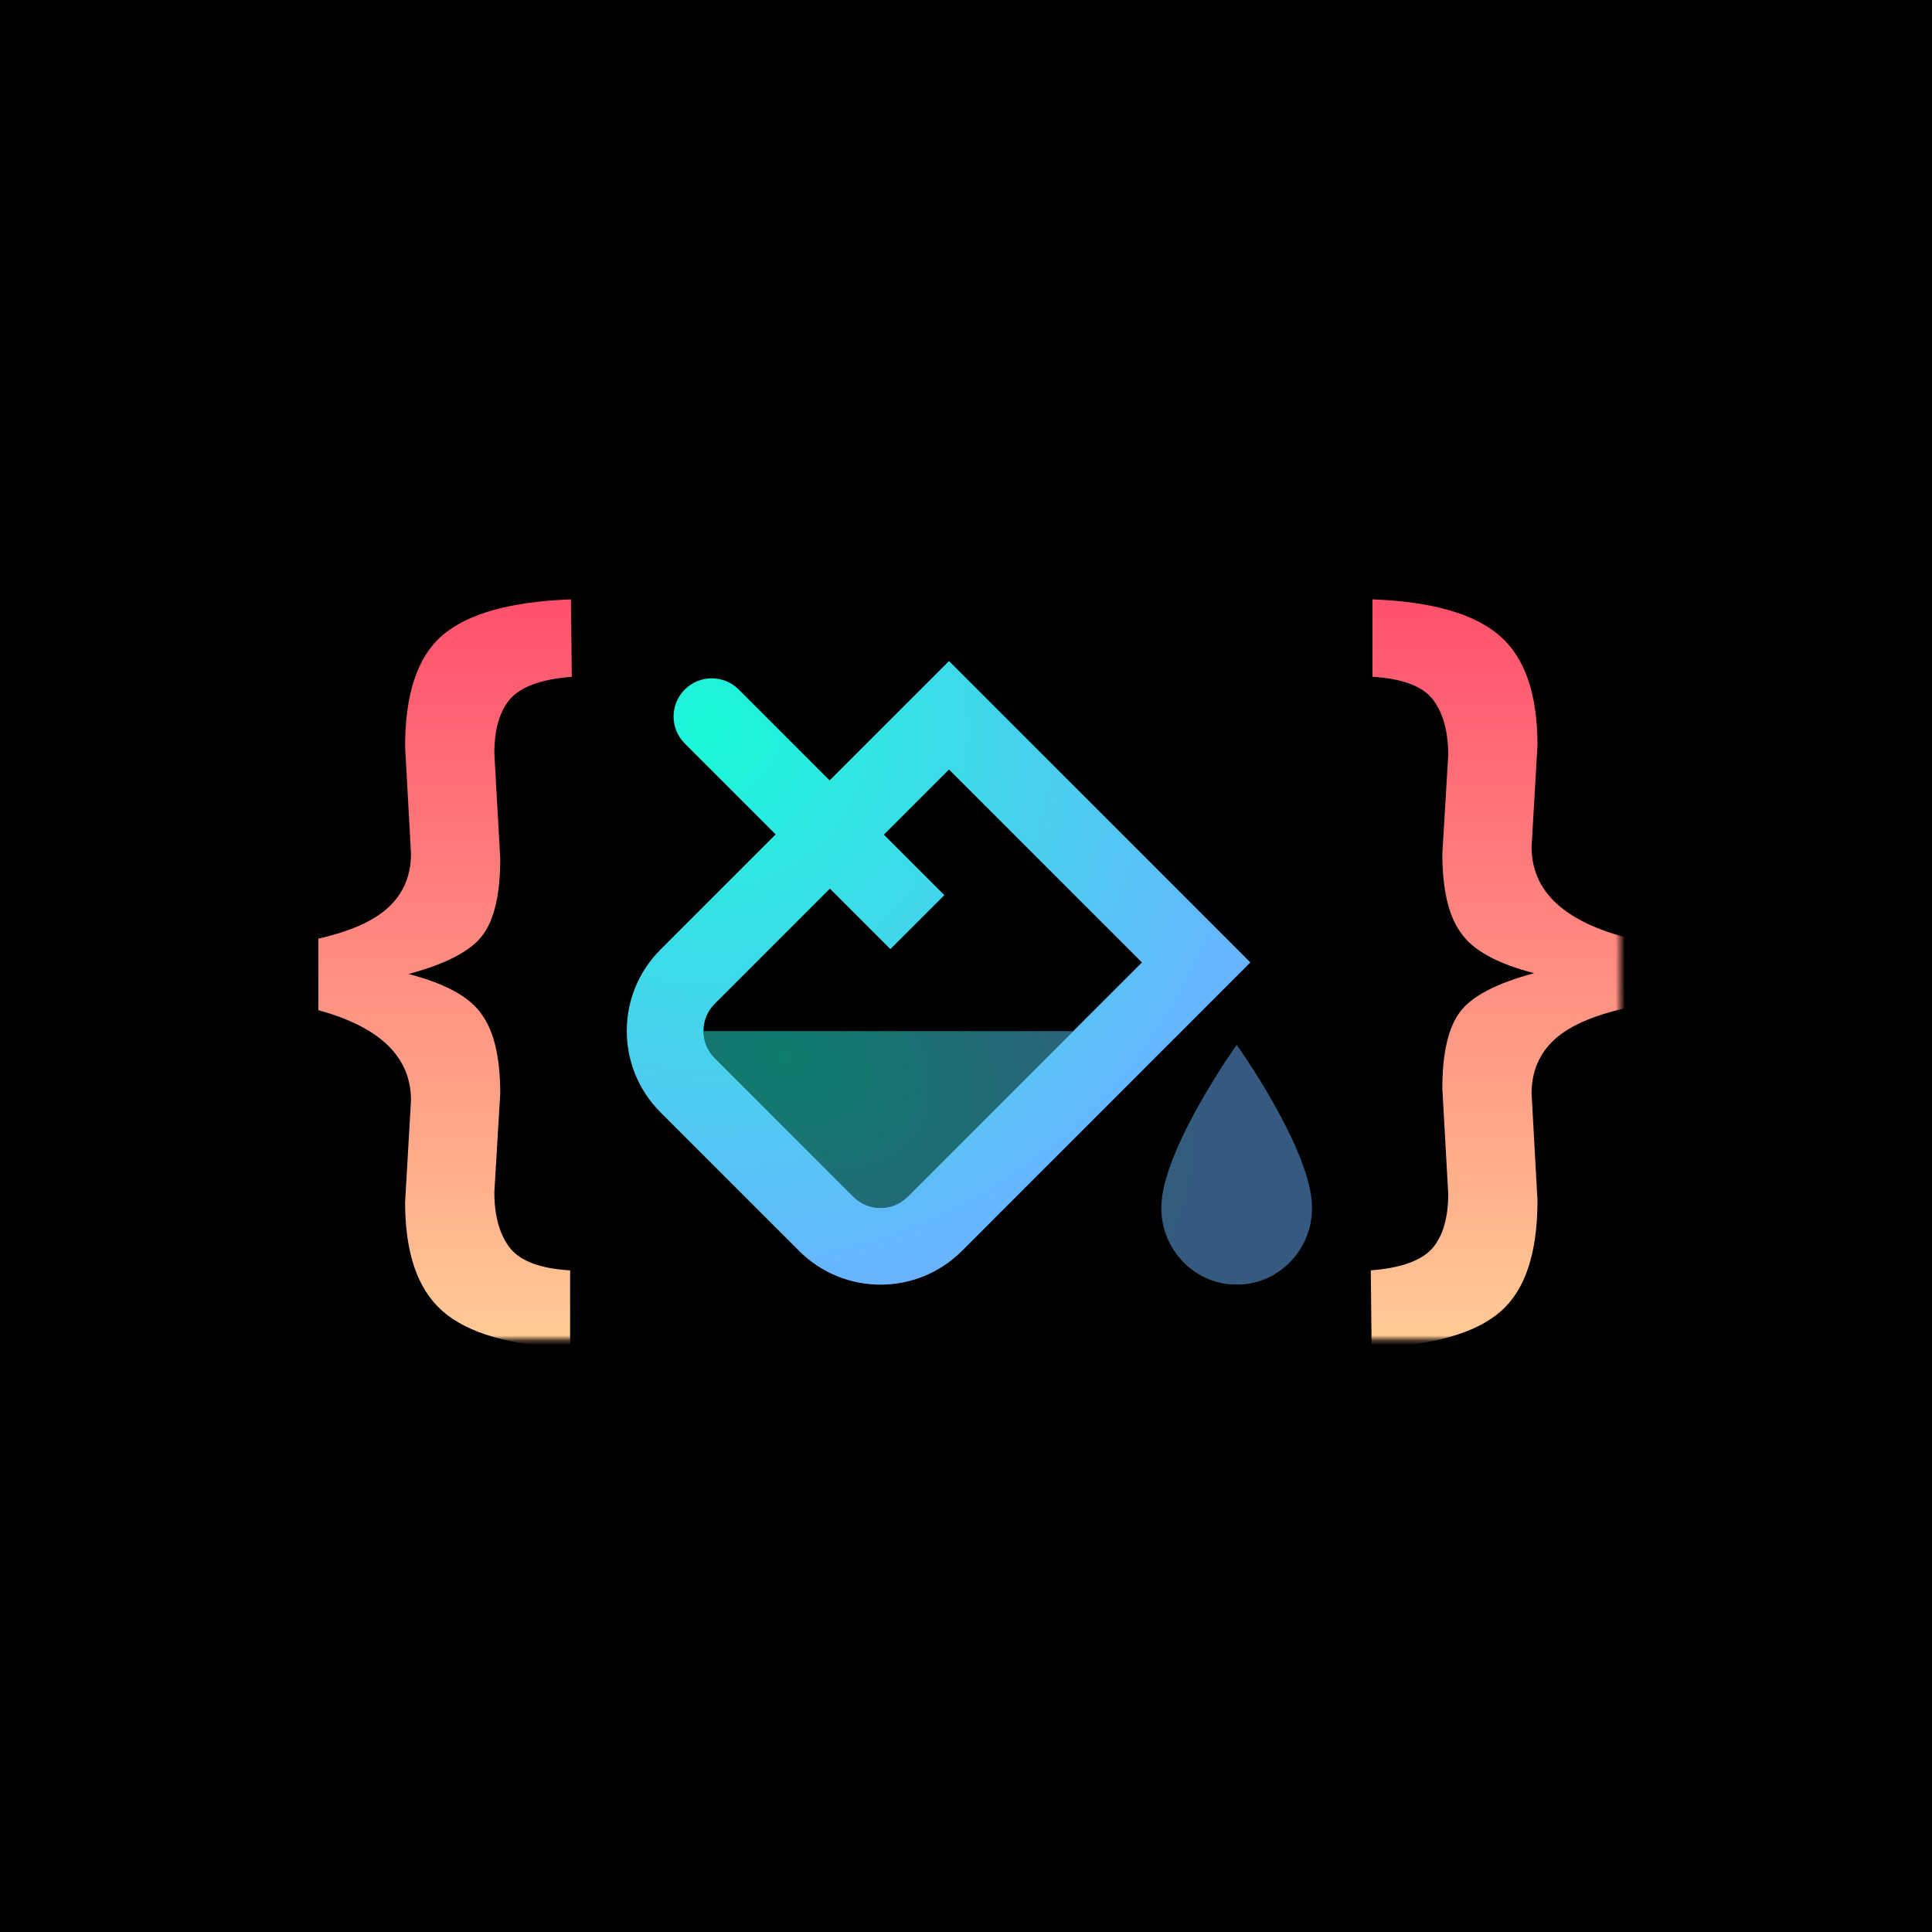 <svg width="400" height="400" viewBox="0 0 400 400" fill="none" xmlns="http://www.w3.org/2000/svg">
<rect width="400" height="400" fill="black"/>
<mask id="mask0_1097_155" style="mask-type:alpha" maskUnits="userSpaceOnUse" x="64" y="122" width="272" height="156">
<rect x="64.5" y="122.673" width="271" height="154.654" fill="#C4C4C4"/>
</mask>
<g mask="url(#mask0_1097_155)">
<path d="M103.569 177.778L102.349 155.989C102.349 150.993 103.453 147.216 105.661 144.659C107.985 142.103 112.226 140.592 118.385 140.127L118.211 124.091C105.661 124.556 96.771 127.055 91.542 131.586C86.429 136.002 83.872 143.672 83.872 154.595L85.093 176.732C85.093 181.264 83.524 184.982 80.386 187.887C77.365 190.676 72.543 192.826 65.919 194.337V209.153C78.701 212.639 85.093 218.856 85.093 227.803L83.872 248.894C83.872 259.353 86.429 266.848 91.542 271.38C96.771 276.028 105.602 278.584 118.036 279.049V263.013C111.994 262.665 107.868 261.154 105.661 258.481C103.453 255.692 102.349 251.799 102.349 246.803L103.569 226.409C103.569 218.972 102.291 213.51 99.734 210.024C97.294 206.422 92.239 203.633 84.57 201.657C92.355 199.566 97.468 196.893 99.909 193.639C102.349 190.386 103.569 185.098 103.569 177.778Z" fill="url(#paint0_linear_1097_155)"/>
<path d="M298.622 225.363L299.842 247.151C299.842 252.148 298.738 255.925 296.53 258.481C294.206 261.038 289.965 262.548 283.806 263.013L283.98 279.049C296.53 278.584 305.42 276.086 310.649 271.554C315.762 267.138 318.318 259.469 318.318 248.546L317.098 226.409C317.098 221.877 318.667 218.158 321.805 215.253C324.826 212.464 329.648 210.315 336.272 208.804V193.988C323.49 190.502 317.098 184.285 317.098 175.337L318.319 154.246C318.319 143.788 315.762 136.293 310.649 131.761C305.42 127.113 296.588 124.556 284.155 124.091V140.127C290.197 140.476 294.322 141.987 296.53 144.659C298.738 147.448 299.842 151.341 299.842 156.338L298.622 176.732C298.622 184.169 299.9 189.63 302.457 193.116C304.897 196.719 309.952 199.508 317.621 201.483C309.836 203.575 304.723 206.248 302.282 209.501C299.842 212.755 298.622 218.042 298.622 225.363Z" fill="url(#paint1_linear_1097_155)"/>
<g clip-path="url(#clip0_1097_155)">
<path fill-rule="evenodd" clip-rule="evenodd" d="M160.591 172.751L136.745 196.597C127.441 205.901 127.441 220.986 136.745 230.29L165.453 258.998C174.757 268.302 189.842 268.302 199.146 258.998L258.882 199.262L196.481 136.861L171.767 161.575L152.949 142.757C149.863 139.671 144.859 139.671 141.773 142.757C138.687 145.843 138.687 150.847 141.773 153.933L160.591 172.751ZM171.822 183.982L147.976 207.828C144.875 210.93 144.875 215.958 147.976 219.059L176.684 247.767C179.785 250.869 184.814 250.869 187.915 247.767L236.42 199.262L196.481 159.323L182.998 172.806L195.518 185.327L184.342 196.502L171.822 183.982Z" fill="url(#paint2_radial_1097_155)"/>
<g opacity="0.5">
<path d="M271.652 250.085C271.652 258.861 264.664 265.976 256.044 265.976C247.425 265.976 240.437 258.861 240.437 250.085C240.437 238.167 256.044 216.316 256.044 216.316C256.044 216.316 271.652 238.167 271.652 250.085Z" fill="url(#paint3_radial_1097_155)"/>
<path d="M222.203 213.479L187.915 247.767C184.814 250.868 179.785 250.868 176.684 247.767L147.976 219.059C146.434 217.518 145.659 215.5 145.65 213.479L222.203 213.479Z" fill="url(#paint4_radial_1097_155)"/>
</g>
</g>
</g>
<defs>
<linearGradient id="paint0_linear_1097_155" x1="201.095" y1="124.091" x2="201.095" y2="279.049" gradientUnits="userSpaceOnUse">
<stop stop-color="#FF506D"/>
<stop offset="1" stop-color="#FFCC95"/>
</linearGradient>
<linearGradient id="paint1_linear_1097_155" x1="201.095" y1="124.091" x2="201.095" y2="279.049" gradientUnits="userSpaceOnUse">
<stop stop-color="#FF506D"/>
<stop offset="1" stop-color="#FFCC95"/>
</linearGradient>
<radialGradient id="paint2_radial_1097_155" cx="0" cy="0" r="1" gradientUnits="userSpaceOnUse" gradientTransform="translate(146.642 150.262) rotate(44.558) scale(126.772 124.378)">
<stop stop-color="#19F9D8"/>
<stop offset="0.479" stop-color="#43D5EC"/>
<stop offset="1" stop-color="#6CB1FF"/>
</radialGradient>
<radialGradient id="paint3_radial_1097_155" cx="0" cy="0" r="1" gradientUnits="userSpaceOnUse" gradientTransform="translate(162.119 218.928) rotate(22.307) scale(95.282 65.662)">
<stop stop-color="#19F9D8"/>
<stop offset="0.479" stop-color="#43D5EC"/>
<stop offset="1" stop-color="#6CB1FF"/>
</radialGradient>
<radialGradient id="paint4_radial_1097_155" cx="0" cy="0" r="1" gradientUnits="userSpaceOnUse" gradientTransform="translate(162.119 218.928) rotate(22.307) scale(95.282 65.662)">
<stop stop-color="#19F9D8"/>
<stop offset="0.479" stop-color="#43D5EC"/>
<stop offset="1" stop-color="#6CB1FF"/>
</radialGradient>
<clipPath id="clip0_1097_155">
<rect width="141.885" height="129.115" fill="white" transform="translate(129.767 136.861)"/>
</clipPath>
</defs>
</svg>
